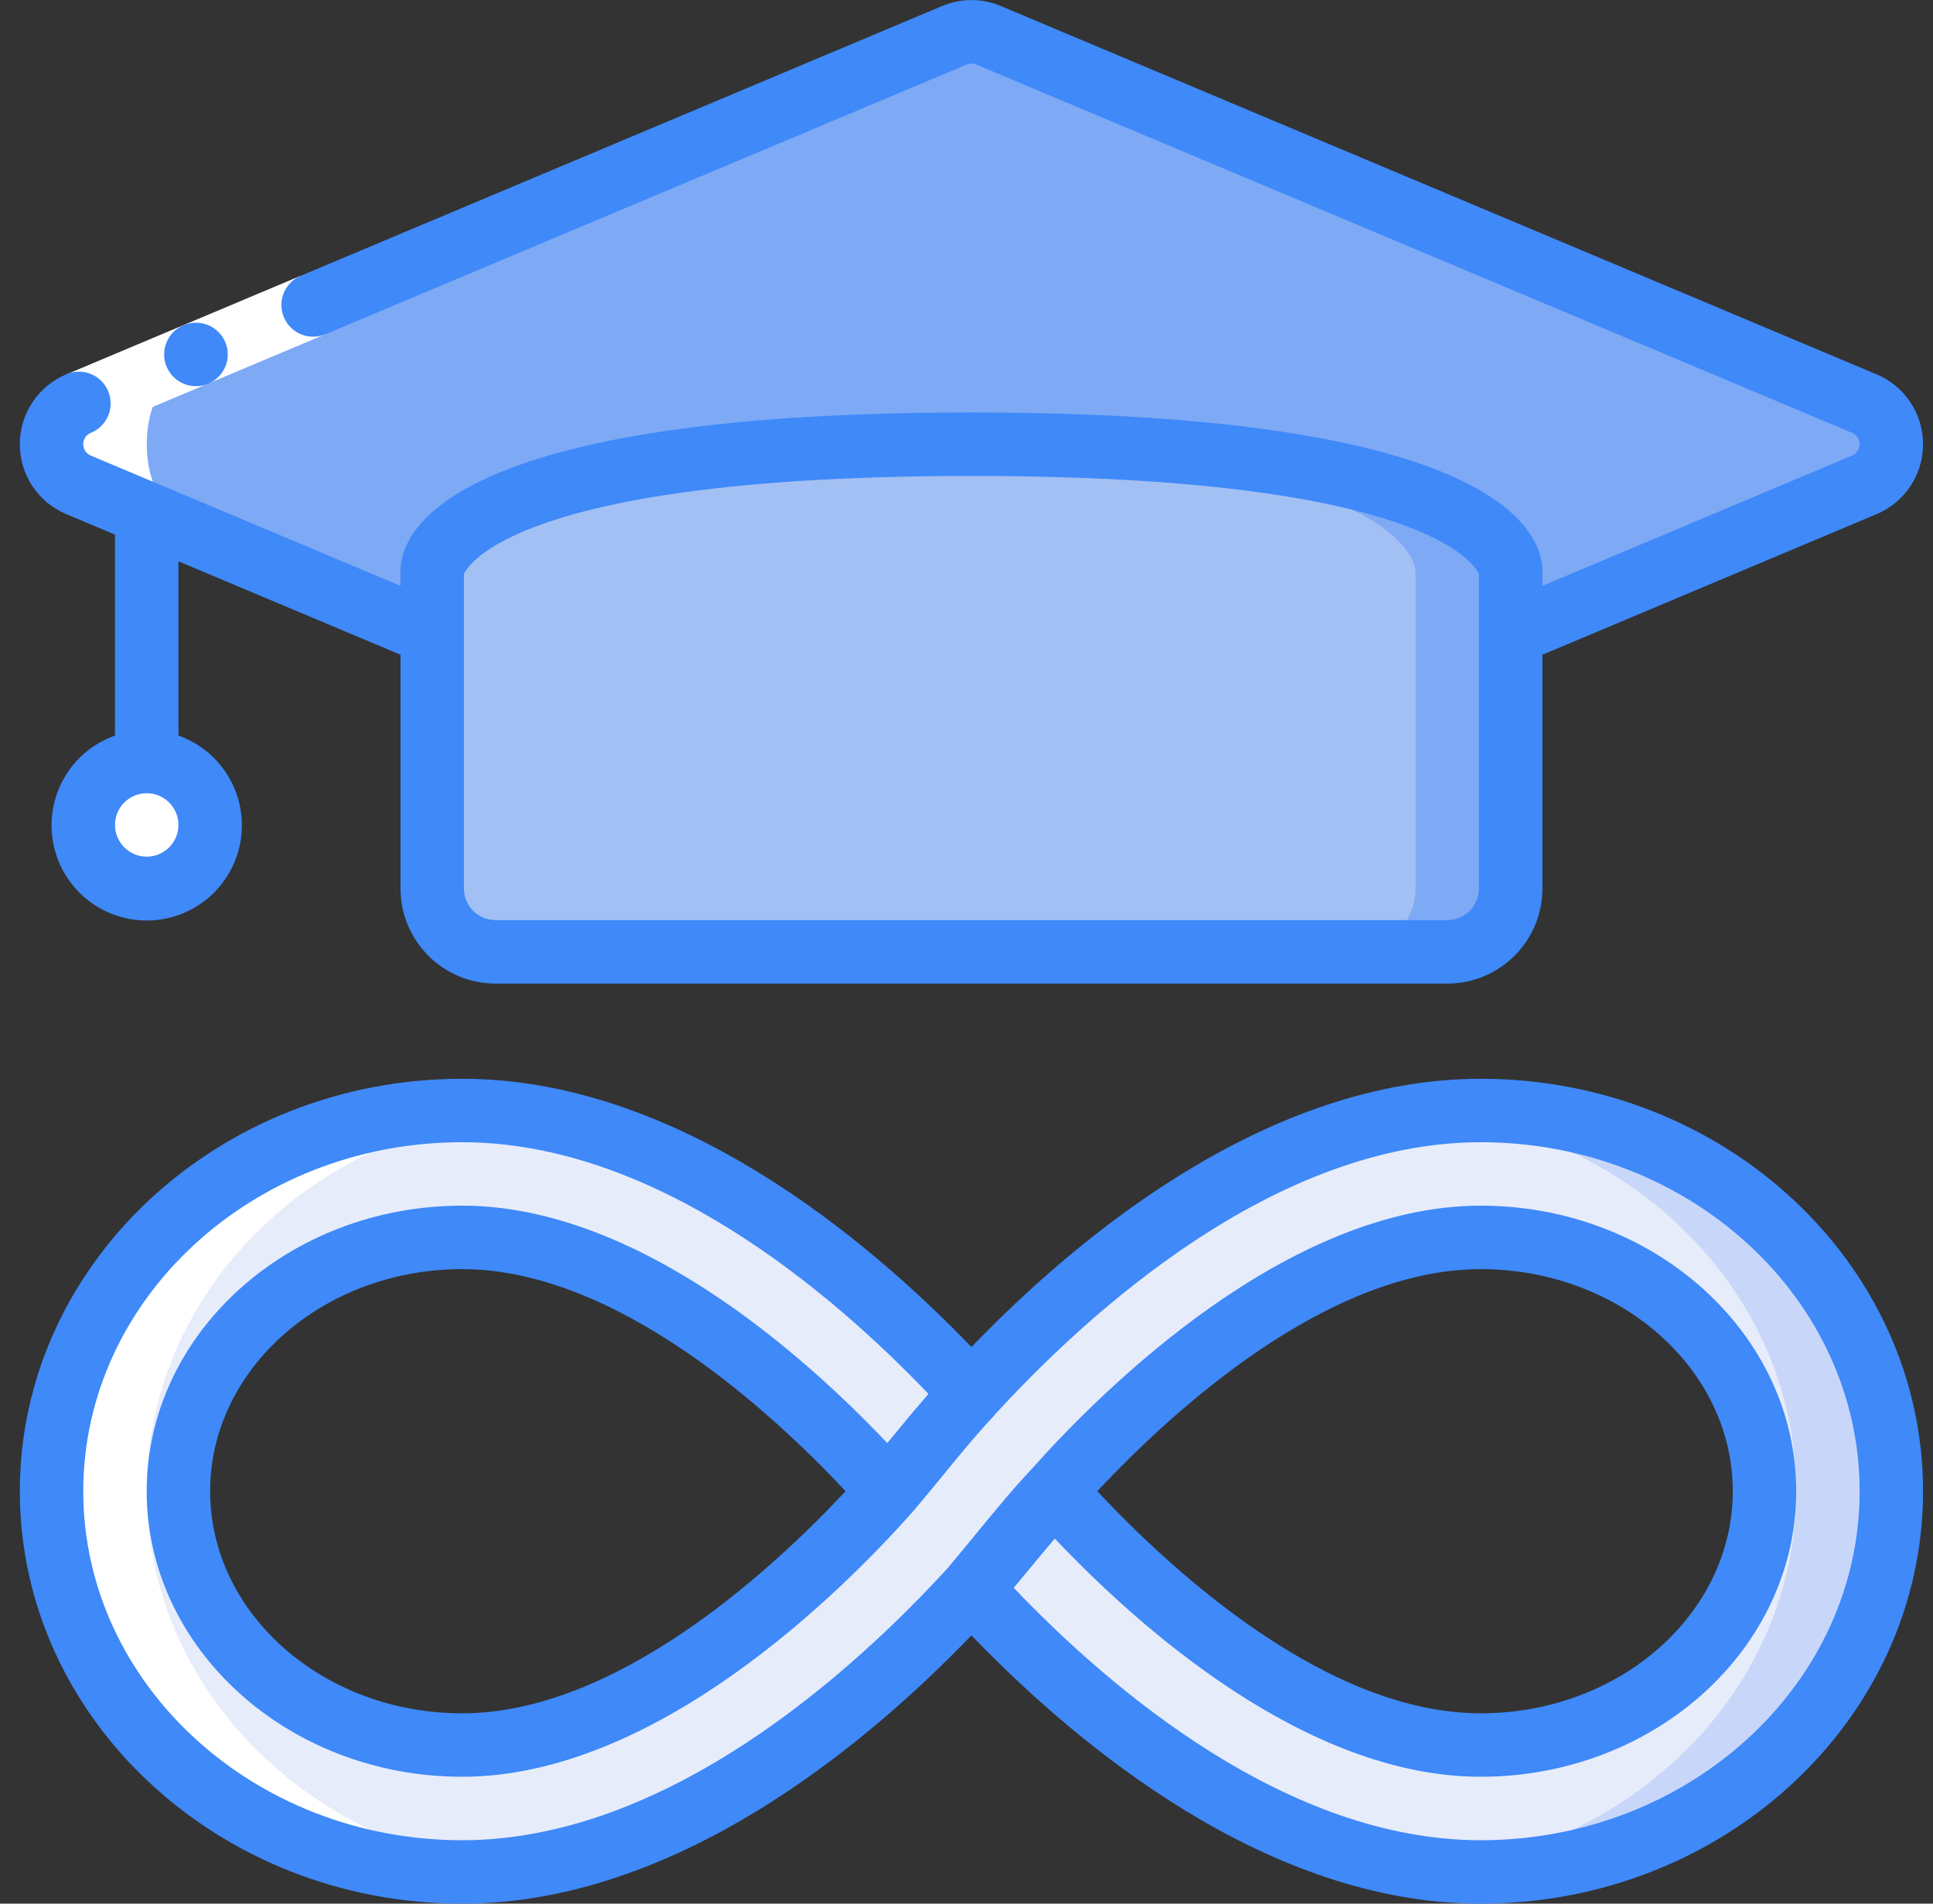 <svg width="65" height="64" viewBox="0 0 65 64" fill="none" xmlns="http://www.w3.org/2000/svg">
<rect x="0" y="0" width="65" height="64" fill="#333333" stroke="none"/>
<g clip-path="url(#clip0_19187_88411)">
<path d="M62.693 16.299L50.8 21.302V19.201C50.8 19.201 50.8 14.934 32.667 14.934C14.533 14.934 14.533 19.201 14.533 19.201V21.302L2.64 16.299C2.092 16.067 1.735 15.529 1.735 14.934C1.735 14.338 2.092 13.801 2.64 13.569L32.091 1.184C32.458 1.024 32.875 1.024 33.243 1.184L62.693 13.569C63.242 13.801 63.598 14.338 63.598 14.934C63.598 15.529 63.242 16.067 62.693 16.299Z" fill="#7DA9F5"/>
<path d="M50.8 19.2V29.867C50.796 31.044 49.843 31.997 48.666 32H16.666C15.49 31.997 14.537 31.044 14.533 29.867V19.2C14.533 19.2 14.533 14.934 32.666 14.934C50.8 14.934 50.8 19.2 50.8 19.2Z" fill="#A2C0F3"/>
<path d="M32.667 14.934C32.117 14.934 31.584 14.934 31.067 14.945C47.6 15.19 47.6 19.2 47.6 19.2V29.867C47.597 31.044 46.644 31.997 45.467 32H48.667C49.844 31.997 50.797 31.044 50.8 29.867V19.2C50.8 19.2 50.8 14.934 32.667 14.934Z" fill="#7DA9F5"/>
<path d="M4.934 29.868C6.112 29.868 7.067 28.913 7.067 27.735C7.067 26.557 6.112 25.602 4.934 25.602C3.755 25.602 2.8 26.557 2.8 27.735C2.8 28.913 3.755 29.868 4.934 29.868Z" fill="#E7ECFA"/>
<path d="M49.787 37.334C42.352 37.334 35.685 43.542 32.667 46.849C29.648 43.542 22.981 37.334 15.547 37.334C7.931 37.334 1.733 43.073 1.733 50.134C1.733 57.195 7.931 62.934 15.547 62.934C22.981 62.934 29.648 56.726 32.667 53.419C35.685 56.726 42.352 62.934 49.787 62.934C57.403 62.934 63.6 57.195 63.6 50.134C63.6 43.073 57.403 37.334 49.787 37.334ZM15.547 58.667C10.277 58.667 6 54.838 6 50.134C6 45.43 10.277 41.601 15.547 41.601C21.595 41.601 27.504 47.467 29.883 50.134C27.504 52.801 21.595 58.667 15.547 58.667ZM49.787 58.667C43.739 58.667 37.829 52.801 35.451 50.134C37.829 47.467 43.739 41.601 49.787 41.601C55.056 41.601 59.333 45.43 59.333 50.134C59.333 54.838 55.056 58.667 49.787 58.667Z" fill="#E7ECFA"/>
<path d="M49.787 37.334C49.263 37.337 48.74 37.369 48.22 37.432C55.067 38.187 60.4 43.586 60.4 50.134C60.4 56.682 55.067 62.081 48.22 62.836C48.74 62.899 49.263 62.931 49.787 62.934C57.403 62.934 63.6 57.195 63.6 50.134C63.6 43.073 57.403 37.334 49.787 37.334Z" fill="#C8D7F9"/>
<path d="M32.667 46.844C31.694 47.878 30.927 48.9 29.879 50.133L32.667 46.844Z" fill="#E7ECFA"/>
<path d="M35.454 50.135C34.481 51.169 33.715 52.191 32.666 53.424L35.454 50.135Z" fill="#E7ECFA"/>
<path d="M15.547 62.934C16.07 62.931 16.594 62.899 17.114 62.836C10.267 62.081 4.933 56.682 4.933 50.134C4.933 43.586 10.267 38.187 17.114 37.432C16.594 37.369 16.07 37.337 15.547 37.334C7.931 37.334 1.733 43.073 1.733 50.134C1.733 57.195 7.931 62.934 15.547 62.934Z" fill="white"/>
<path d="M4.934 25.602C3.948 25.596 3.086 26.267 2.85 27.224C2.614 28.181 3.065 29.176 3.94 29.629C4.816 30.083 5.888 29.877 6.534 29.132C5.822 28.336 5.822 27.133 6.534 26.338C6.132 25.872 5.549 25.603 4.934 25.602Z" fill="white"/>
<path d="M5.84 17.067C4.635 16.555 4.635 13.313 5.84 12.801L2.64 13.569C2.092 13.801 1.735 14.339 1.735 14.934C1.735 15.53 2.092 16.067 2.64 16.299L5.84 17.067Z" fill="white"/>
<path d="M2.229 12.588L10.097 9.277L10.925 11.244L3.057 14.555L2.229 12.588Z" fill="white"/>
<path d="M6.592 12.983C6.003 12.986 5.523 12.511 5.52 11.922C5.517 11.332 5.992 10.853 6.581 10.85H6.592C7.181 10.85 7.659 11.327 7.659 11.916C7.659 12.505 7.181 12.983 6.592 12.983Z" fill="#3F89F9"/>
<path d="M63.109 12.588L33.662 0.206C33.028 -0.066 32.311 -0.066 31.677 0.206H31.671L10.091 9.281C9.564 9.519 9.322 10.133 9.546 10.666C9.771 11.2 10.379 11.457 10.917 11.247L32.505 2.17H32.51C32.611 2.124 32.728 2.124 32.83 2.17L62.279 14.551C62.431 14.617 62.531 14.767 62.531 14.934C62.531 15.1 62.431 15.251 62.279 15.316L51.867 19.697V19.201C51.867 17.95 50.48 13.867 32.667 13.867C14.853 13.867 13.467 17.95 13.467 19.201V19.697L5.374 16.293L5.32 16.271L3.054 15.317C2.899 15.253 2.799 15.102 2.799 14.934C2.799 14.767 2.899 14.616 3.054 14.551C3.412 14.407 3.663 14.08 3.712 13.698C3.761 13.315 3.6 12.936 3.29 12.706C2.98 12.476 2.571 12.431 2.219 12.588C1.277 12.988 0.666 13.912 0.666 14.935C0.666 15.958 1.277 16.882 2.219 17.282L3.867 17.974V24.73C2.397 25.25 1.516 26.752 1.779 28.288C2.043 29.825 3.375 30.947 4.933 30.947C6.492 30.947 7.824 29.825 8.087 28.288C8.351 26.752 7.469 25.25 6 24.73V18.871L13.467 22.012V29.867C13.467 31.635 14.899 33.068 16.667 33.068H48.667C50.434 33.068 51.867 31.635 51.867 29.867V22.012L63.113 17.281C64.054 16.881 64.666 15.957 64.666 14.934C64.666 13.911 64.054 12.987 63.113 12.588H63.109ZM4.933 28.801C4.344 28.801 3.867 28.323 3.867 27.734C3.867 27.145 4.344 26.668 4.933 26.668C5.523 26.668 6 27.145 6 27.734C6 28.323 5.523 28.801 4.933 28.801ZM49.733 29.867C49.733 30.457 49.256 30.934 48.667 30.934H16.667C16.078 30.934 15.6 30.457 15.6 29.867V19.301C15.742 18.981 17.476 16.001 32.667 16.001C47.857 16.001 49.592 18.978 49.733 19.301V29.867Z" fill="#3F89F9"/>
<path d="M49.792 36.268C42.609 36.268 36.239 41.578 32.666 45.286C29.094 41.578 22.723 36.268 15.541 36.268C7.34 36.268 0.667 42.488 0.667 50.134C0.667 57.78 7.34 64.001 15.541 64.001C22.724 64.001 29.094 58.69 32.666 54.982C36.239 58.69 42.61 64.001 49.792 64.001C57.993 64.001 64.666 57.78 64.666 50.134C64.666 42.488 57.993 36.268 49.792 36.268ZM49.792 61.868C43.304 61.868 37.382 56.832 34.087 53.381C34.233 53.205 34.393 53.015 34.532 52.848C34.852 52.463 35.156 52.092 35.469 51.726C38.261 54.676 43.903 59.734 49.792 59.734C55.64 59.734 60.4 55.428 60.4 50.134C60.4 44.84 55.64 40.534 49.792 40.534C43.285 40.534 37.072 46.715 34.679 49.401C34.03 50.093 33.473 50.773 32.883 51.493C32.563 51.879 32.238 52.282 31.874 52.711C28.741 56.134 22.464 61.868 15.541 61.868C8.515 61.868 2.8 56.604 2.8 50.134C2.8 43.665 8.515 38.401 15.541 38.401C22.014 38.401 27.923 43.414 31.221 46.863C30.839 47.303 30.468 47.745 30.093 48.205C30.013 48.304 29.918 48.418 29.836 48.515C27.033 45.558 21.41 40.534 15.541 40.534C9.693 40.534 4.933 44.84 4.933 50.134C4.933 55.428 9.693 59.734 15.541 59.734C22.066 59.734 28.299 53.517 30.676 50.843L30.683 50.832L30.691 50.824C31.072 50.379 31.415 49.958 31.745 49.556C32.31 48.866 32.845 48.212 33.444 47.576V47.568C36.582 44.143 42.865 38.401 49.792 38.401C56.818 38.401 62.533 43.665 62.533 50.134C62.533 56.604 56.818 61.868 49.792 61.868ZM36.898 50.134C39.427 47.434 44.624 42.668 49.792 42.668C54.465 42.668 58.267 46.018 58.267 50.134C58.267 54.251 54.465 57.601 49.792 57.601C44.624 57.601 39.427 52.834 36.898 50.134ZM28.435 50.134C25.906 52.834 20.709 57.601 15.541 57.601C10.868 57.601 7.066 54.251 7.066 50.134C7.066 46.018 10.868 42.668 15.541 42.668C20.709 42.668 25.906 47.434 28.435 50.134Z" fill="#3F89F9"/>
</g>
<defs>
<clipPath id="clip0_19187_88411">
<rect width="64" height="64" fill="white" transform="translate(0.667)"/>
</clipPath>
</defs>
</svg>
